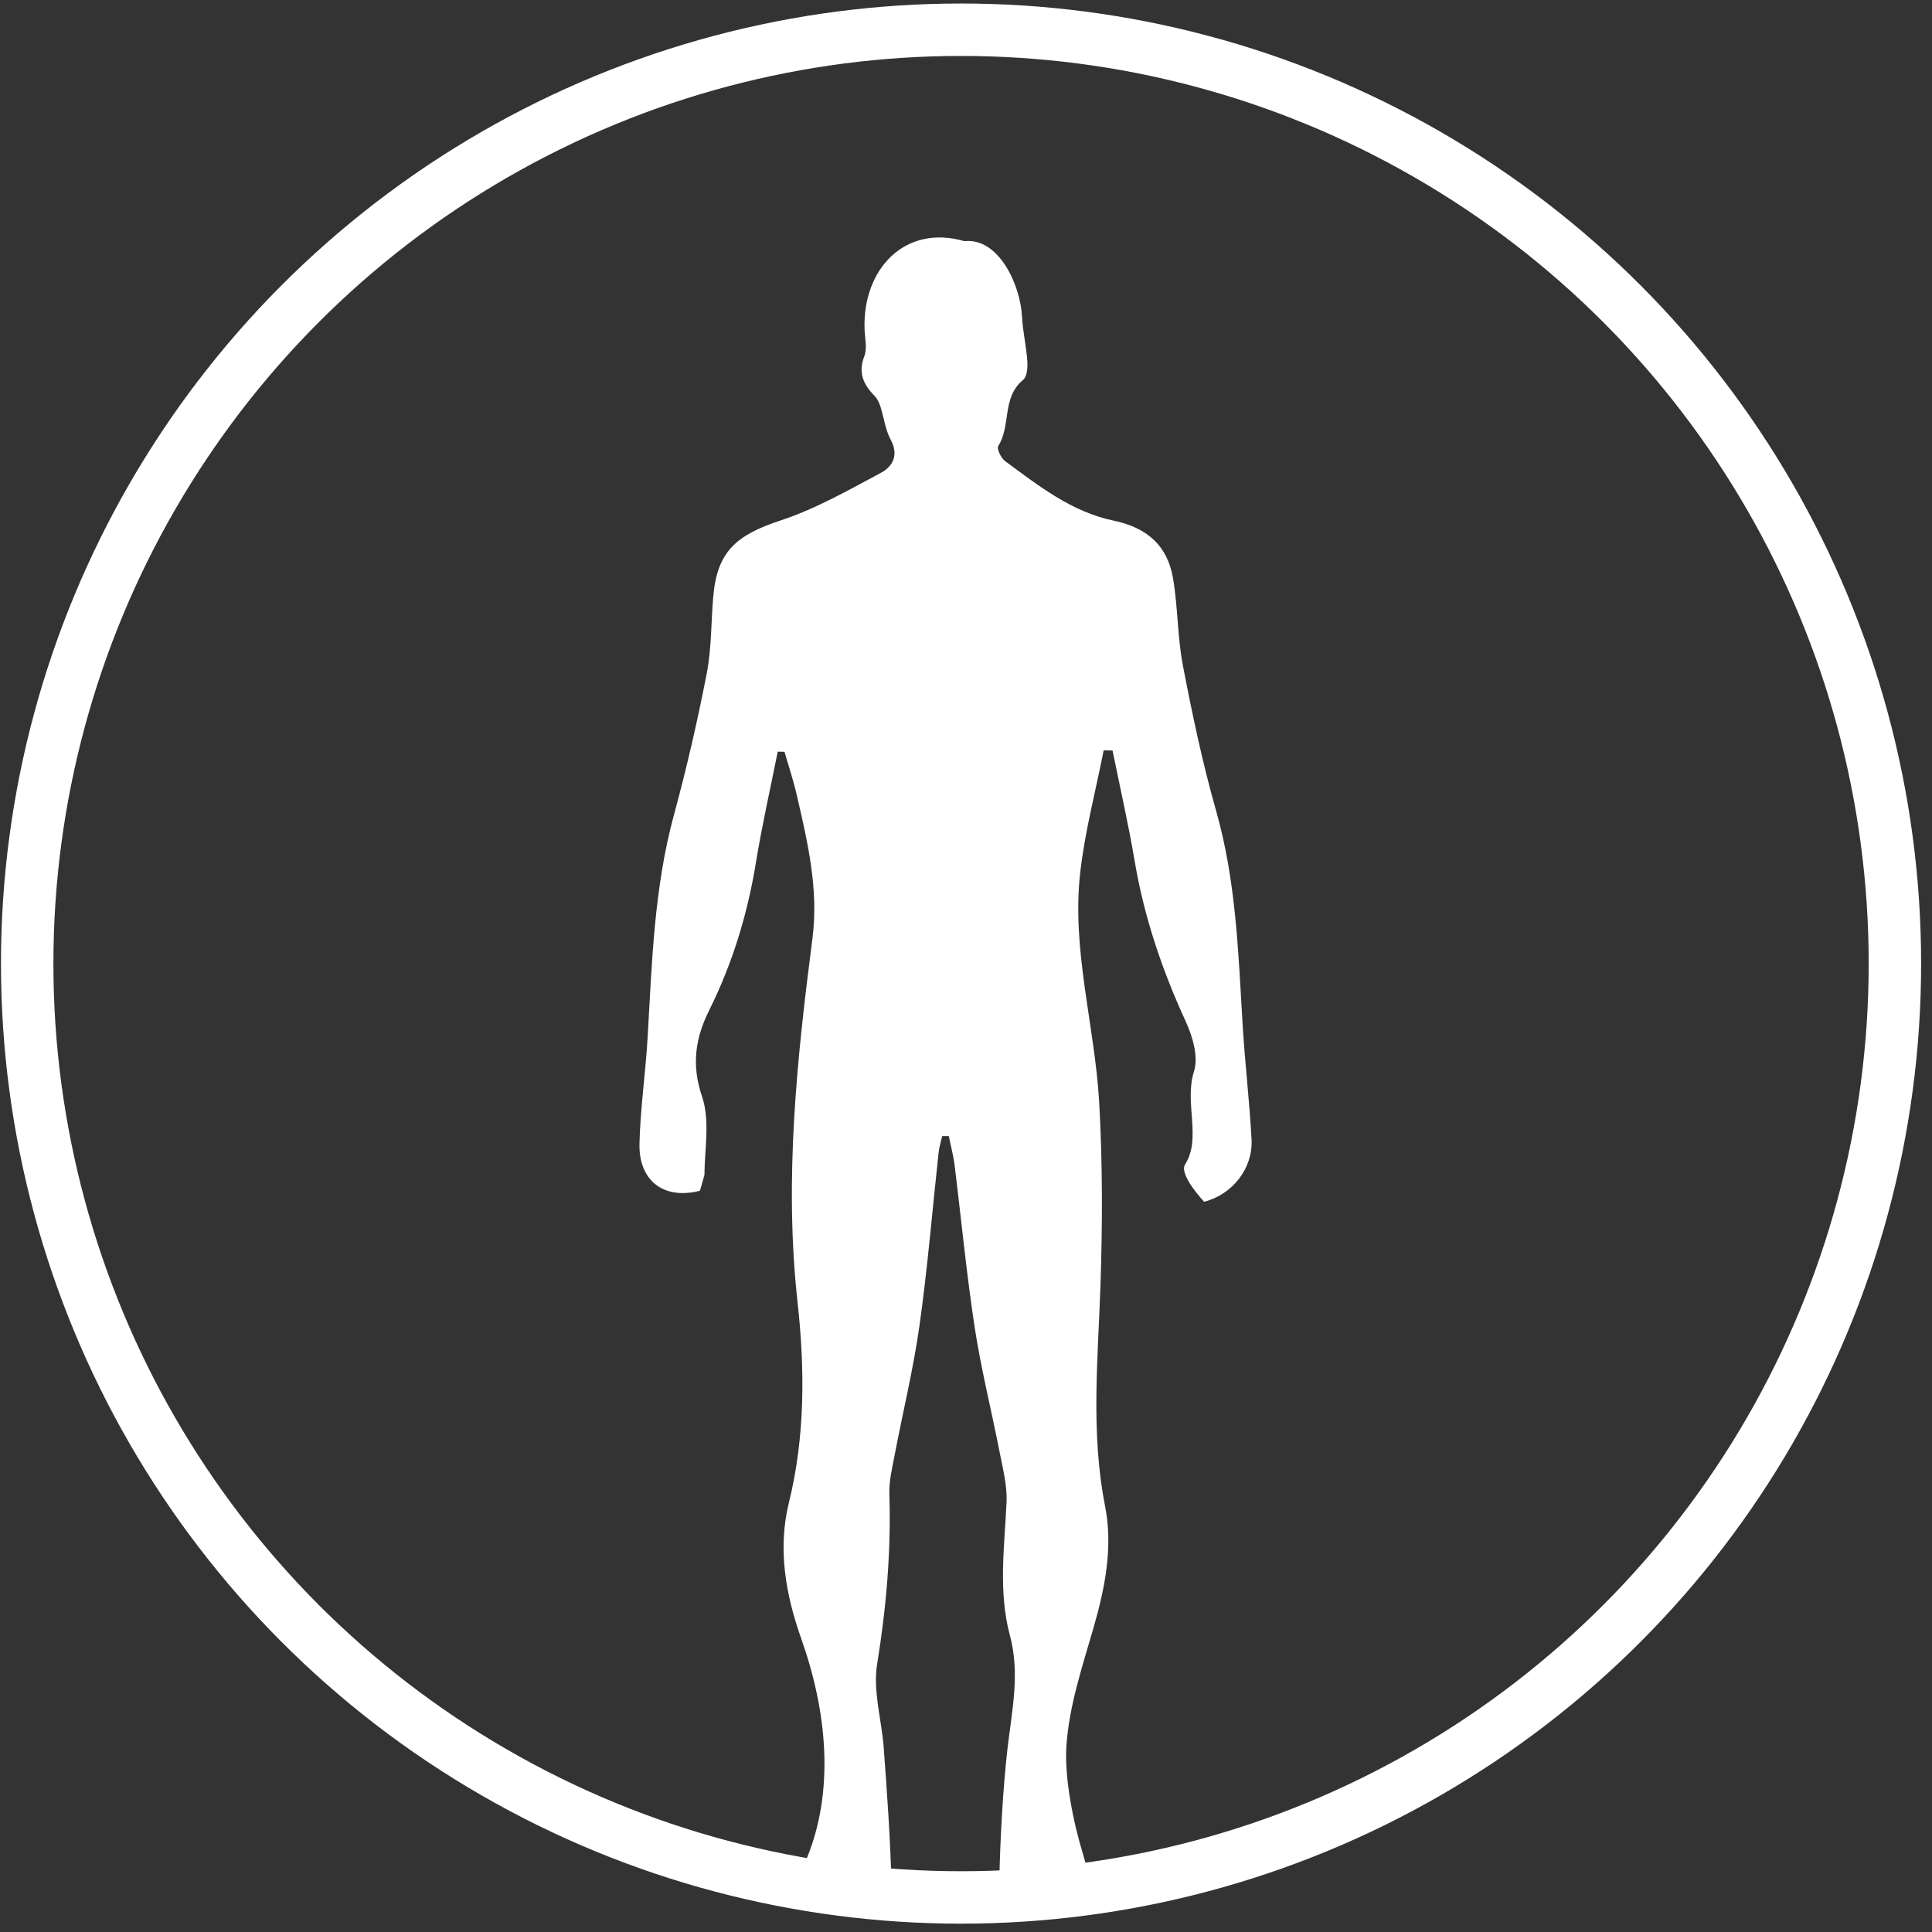 <?xml version="1.0" encoding="utf-8"?>
<!-- Generator: Adobe Illustrator 16.0.0, SVG Export Plug-In . SVG Version: 6.00 Build 0)  -->
<!DOCTYPE svg PUBLIC "-//W3C//DTD SVG 1.1//EN" "http://www.w3.org/Graphics/SVG/1.1/DTD/svg11.dtd">
<svg version="1.1" id="Layer_1" xmlns="http://www.w3.org/2000/svg" xmlns:xlink="http://www.w3.org/1999/xlink" x="0px" y="0px"
	 width="73.7px" height="73.7px" viewBox="0 0 73.7 73.7" enable-background="new 0 0 73.7 73.7" xml:space="preserve">
<rect x="0" y="0" width="73.7" height="73.7" fill="#333333" stroke="none"/>
<path fill="#FFFFFF" d="M45.208,44.418c0.637-0.998-0.041-2.355,0.337-3.537c0.182-0.57-0.052-1.35-0.324-1.941
	c-0.903-1.965-1.58-3.979-1.937-6.095c-0.238-1.412-0.56-2.811-0.844-4.216c-0.113-0.002-0.225-0.004-0.338-0.005
	c-0.305,1.547-0.714,3.084-0.893,4.645c-0.34,2.962,0.556,5.855,0.722,8.786c0.132,2.328,0.127,4.67,0.048,7.002
	c-0.096,2.807-0.375,5.598,0.176,8.396c0.307,1.561,0.002,3.109-0.44,4.641c-0.429,1.484-0.933,2.986-1.034,4.502
	c-0.083,1.232,0.266,2.945,0.639,4.156c0.32,1.035,0.183,1.521-0.953,1.73c-0.361,0.066-0.735,0.07-1.101,0.121
	c-0.879,0.123-1.161-0.002-1.146-0.824c0.031-1.559,0.136-3.535,0.314-5.084c0.167-1.438,0.483-2.85,0.092-4.305
	c-0.451-1.68-0.207-3.387-0.129-5.09c0.029-0.635-0.144-1.283-0.267-1.918c-0.308-1.582-0.705-3.15-0.948-4.742
	c-0.315-2.059-0.511-4.133-0.768-6.197c-0.046-0.371-0.146-0.736-0.22-1.104c-0.084,0-0.168,0-0.252,0
	c-0.045,0.205-0.112,0.406-0.135,0.611c-0.242,2.209-0.422,4.426-0.733,6.625c-0.234,1.664-0.638,3.309-0.952,4.963
	c-0.093,0.482-0.212,0.973-0.196,1.457c0.07,2.178-0.116,4.328-0.466,6.486c-0.166,1.025,0.171,2.119,0.251,3.186
	c0.118,1.58,0.261,3.576,0.293,5.158c0.017,0.781-0.292,0.936-1.121,0.785c-0.591-0.107-1.187-0.213-1.759-0.385
	c-0.551-0.166-0.68-0.58-0.462-1.066c1.241-2.762,0.872-5.914-0.098-8.652c-0.597-1.686-0.901-3.424-0.472-5.174
	c0.626-2.547,0.614-5.107,0.331-7.674c-0.512-4.646-0.026-9.252,0.569-13.855c0.244-1.89-0.183-3.673-0.597-5.474
	c-0.127-0.556-0.311-1.101-0.468-1.651c-0.086-0.001-0.173-0.003-0.259-0.005c-0.28,1.408-0.6,2.81-0.831,4.225
	c-0.318,1.956-0.889,3.836-1.778,5.628c-0.535,1.073-0.69,2.093-0.278,3.304c0.31,0.912,0.099,1.986,0.091,2.99l-0.17,0.602
	c-1.406,0.361-2.342-0.404-2.308-1.797c0.033-1.354,0.233-2.703,0.311-4.055c0.165-2.849,0.245-5.699,1.004-8.485
	c0.485-1.784,0.9-3.589,1.252-5.401c0.186-0.96,0.162-1.956,0.248-2.935c0.148-1.699,0.865-2.337,2.567-2.896
	c1.338-0.44,2.583-1.154,3.828-1.817c0.465-0.247,0.684-0.691,0.374-1.263c-0.209-0.385-0.256-0.845-0.393-1.267
	c-0.046-0.141-0.114-0.292-0.217-0.398c-0.432-0.441-0.642-0.892-0.398-1.517c0.119-0.306,0.022-0.689,0.01-1.037
	C32.9,10.292,34.496,8.538,36.791,9.2c1.3-0.141,2.131,1.654,2.195,2.87c0.028,0.569,0.164,1.132,0.203,1.701
	c0.016,0.242-0.004,0.59-0.162,0.722c-0.82,0.679-0.451,1.736-0.944,2.515c-0.071,0.112,0.103,0.468,0.265,0.587
	c1.266,0.932,2.528,1.93,4.125,2.264c1.329,0.277,2.062,0.992,2.271,2.181c0.192,1.104,0.168,2.243,0.379,3.343
	c0.357,1.858,0.748,3.717,1.266,5.54c0.768,2.695,0.85,5.451,1.016,8.208c0.088,1.446,0.262,2.888,0.338,4.335
	c0.058,1.105-0.73,2.102-1.809,2.377C45.933,45.842,44.957,44.812,45.208,44.418"/>
<circle fill="none" stroke="#FFFFFF" stroke-width="2" stroke-miterlimit="10" cx="36.661" cy="36.758" r="35.624"/>
<g>
</g>
<g>
</g>
<g>
</g>
<g>
</g>
<g>
</g>
<g>
</g>
</svg>
